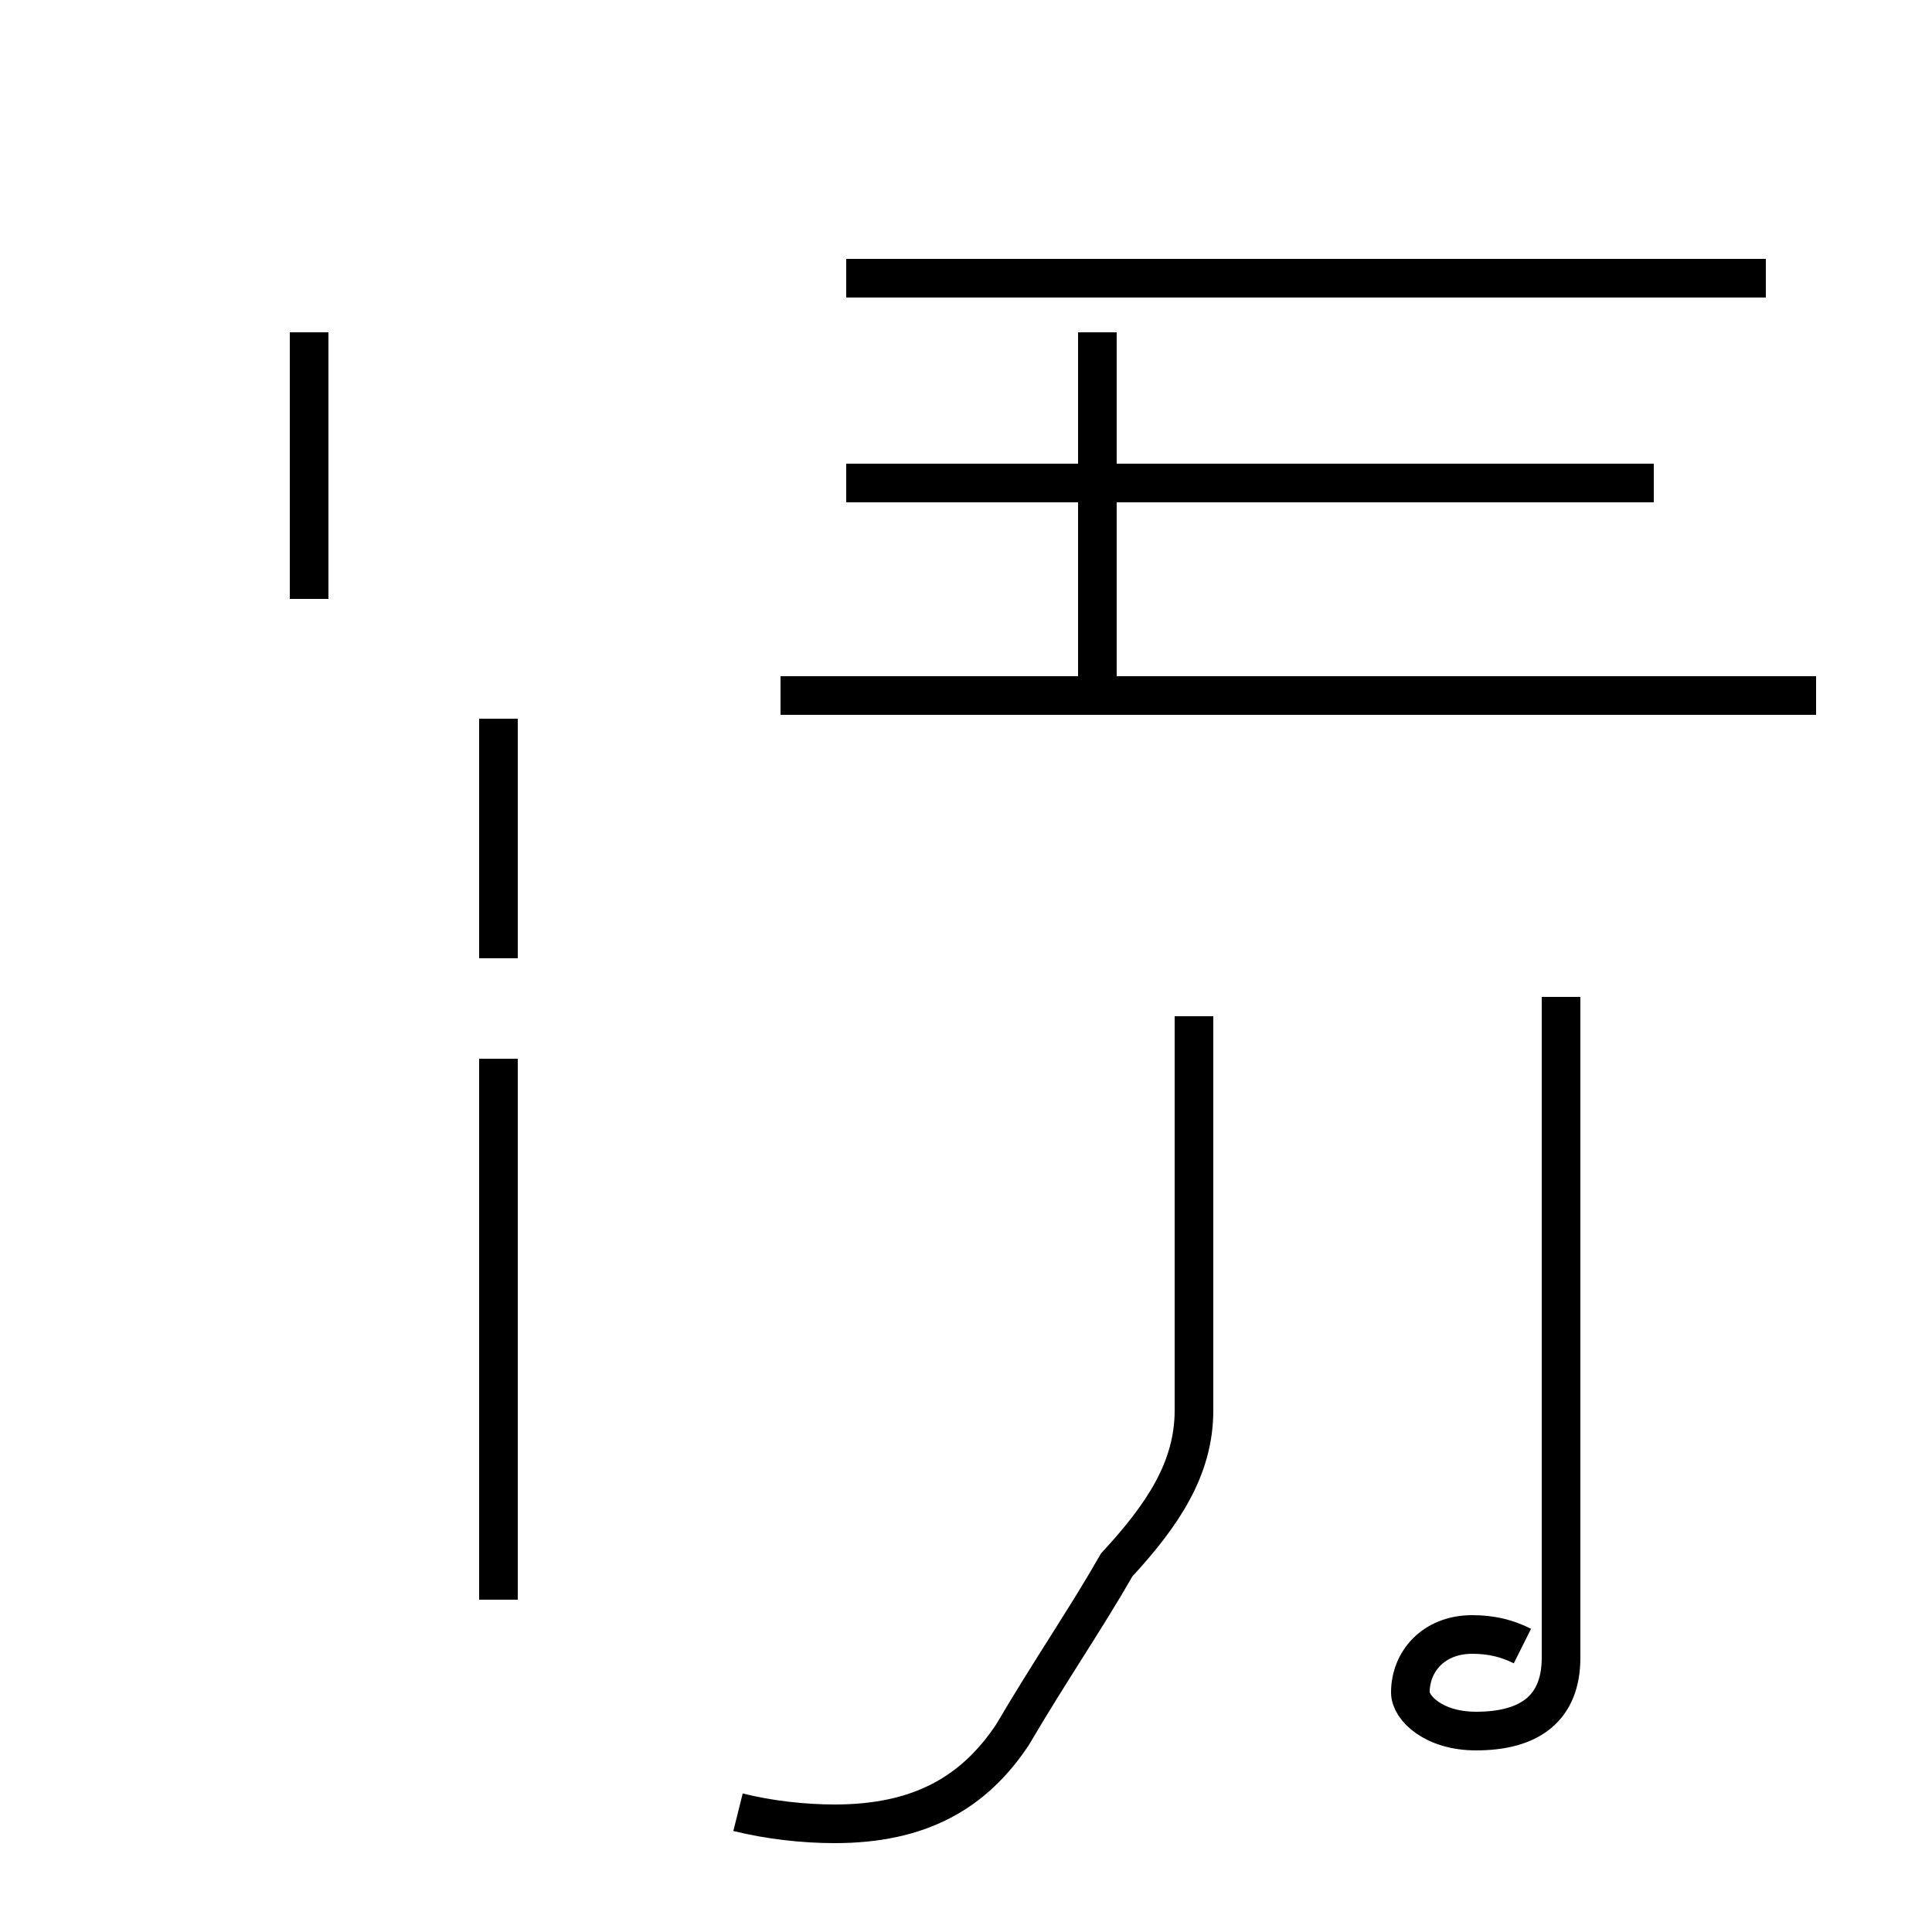 <?xml version='1.0' encoding='utf8'?>
<svg viewBox="0.0 -44.0 50.0 50.0" version="1.1" xmlns="http://www.w3.org/2000/svg">
<rect x="0.0" y="-44.0" width="50.0" height="50.0" fill="#808080" stroke="none"/>
<rect x="-1000" y="-1000" width="2000" height="2000" stroke="white" fill="white"/>
<g style="fill:none; stroke:#000000;  stroke-width:1">
<path d="M 8.0 28.5 L 8.0 35.4 M 12.9 16.6 L 12.9 2.6 M 12.9 19.2 L 12.9 25.4 M 19.1 -2.9 C 19.9 -3.1 20.8 -3.2 21.6 -3.2 C 23.8 -3.2 25.2 -2.4 26.2 -0.9 C 27.2 0.8 28.1 2.1 28.9 3.5 C 30.1 4.8 30.9 6.0 30.9 7.5 L 30.9 17.7 M 28.4 26.0 L 28.4 35.4 M 45.7 36.8 L 21.9 36.8 M 47.0 26.0 L 20.2 26.0 M 39.4 1.4 C 39.0 1.6 38.6 1.7 38.1 1.7 C 37.1 1.7 36.5 1.0 36.5 0.2 C 36.5 -0.2 37.1 -0.8 38.2 -0.8 C 39.6 -0.8 40.4 -0.2 40.4 1.1 L 40.4 18.2 M 42.8 31.5 L 21.9 31.5 " transform="scale(1, -1)" />
</g>
</svg>